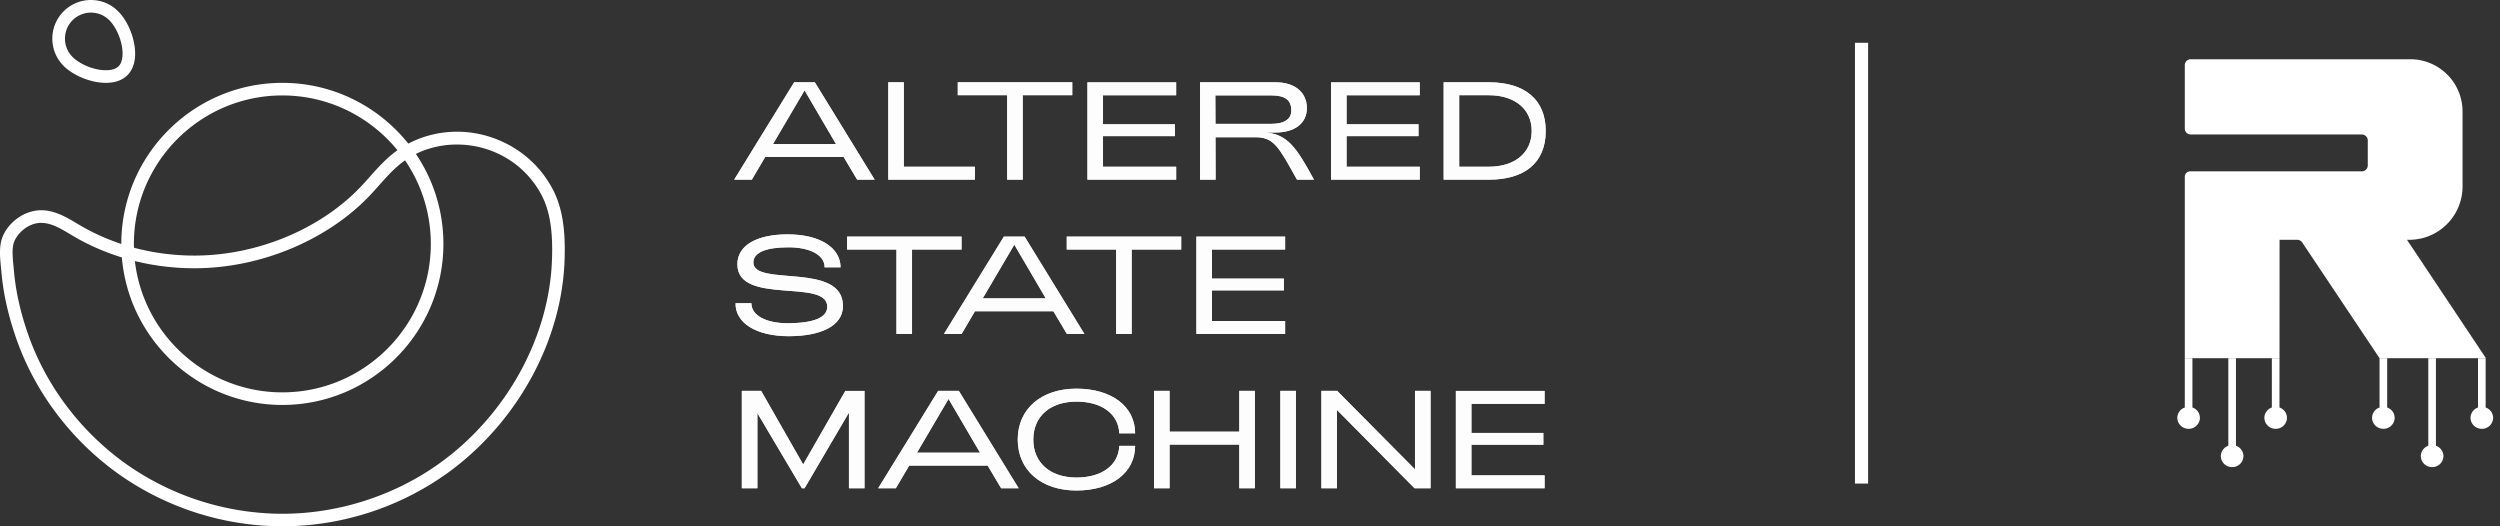 <svg width="190" viewBox="0 0 190 40" fill="none" xmlns="http://www.w3.org/2000/svg">
  <rect x="0" y="0" width="190" height="40" fill="#333333" stroke="none"/>
  <g opacity=".9" fill="#fff">
    <path d="M55.797 13.655h1.343l1.014-1.724h5.963l1.026 1.724h1.332L61.93 6.254h-1.575l-4.557 7.4Zm2.95-2.707 2.4-4.08 2.389 4.08h-4.79ZM67.508 13.655h6.587v-.984h-5.403V6.254h-1.184v7.4ZM76.545 13.655h1.184V7.237h3.764v-.983H72.79v.983h3.754v6.418ZM82.644 13.655h6.746v-.984h-5.561v-2.325h5.466v-.9h-5.466V7.238h5.56v-.983h-6.745v7.4ZM91.204 13.655h1.184l-.01-3.225h3.044c1.406 0 1.776.761 3.15 3.225h1.29c-1.31-2.41-1.998-3.468-3.7-3.584h.782c1.428 0 2.38-.677 2.38-1.861 0-1.131-.846-1.956-2.38-1.956h-5.74v7.4Zm1.173-4.24-.01-2.167h4.207c1.1 0 1.565.349 1.565 1.152 0 .603-.444 1.015-1.564 1.015h-4.198ZM101.157 13.655h6.745v-.984h-5.561v-2.325h5.466v-.9h-5.466V7.238h5.561v-.983h-6.745v7.4ZM109.716 13.655h3.447c2.664 0 4.313-1.248 4.313-3.7 0-2.422-1.639-3.701-4.313-3.701h-3.447v7.4Zm1.184-.984V7.237h2.263c1.934 0 3.245 1.036 3.245 2.717s-1.311 2.717-3.245 2.717H110.9ZM59.952 25.55c2.432 0 4.113-.782 4.113-2.294 0-3.393-6.81-1.427-6.81-3.309 0-.74.931-1.152 2.665-1.152 1.607 0 2.76.57 2.749 1.522h1.216c-.021-1.533-1.618-2.505-4.028-2.505-2.252 0-3.817.782-3.817 2.273 0 3.15 6.83 1.046 6.83 3.224 0 .846-1.057 1.248-3.003 1.258-1.617 0-2.77-.581-2.76-1.522h-1.204c-.032 1.49 1.554 2.506 4.049 2.506ZM68.13 25.381h1.184v-6.417h3.764v-.983h-8.701v.983h3.753v6.418ZM71.738 25.381h1.343l1.015-1.723h5.963l1.025 1.723h1.332l-4.546-7.4h-1.575l-4.557 7.4Zm2.95-2.706 2.4-4.081 2.39 4.08h-4.79ZM84.825 25.381h1.184v-6.417h3.764v-.983h-8.701v.983h3.753v6.418ZM90.925 25.381h6.745v-.983H92.11v-2.326h5.466v-.898h-5.466v-2.21h5.561v-.983h-6.745v7.4ZM56.378 37.108h1.184V31.4l3.384 5.71h.2l3.373-5.752v5.751h1.184v-7.4h-1.459L61.041 35.3l-3.193-5.593h-1.47v7.4ZM66.741 37.108h1.343l1.015-1.723h5.963l1.025 1.723h1.332l-4.546-7.4h-1.575l-4.557 7.4Zm2.95-2.706 2.4-4.081 2.39 4.08h-4.79ZM81.809 37.278c2.675 0 4.461-1.354 4.461-3.394h-1.205c-.053 1.49-1.353 2.41-3.256 2.41-1.967 0-3.278-1.11-3.278-2.886 0-1.787 1.311-2.886 3.278-2.886 1.892 0 3.193.909 3.256 2.41h1.205c0-2.04-1.786-3.394-4.461-3.394-2.675 0-4.462 1.544-4.462 3.87s1.787 3.87 4.462 3.87ZM87.704 37.108h1.184v-3.32h5.296v3.32h1.185v-7.4h-1.184v3.097h-5.297v-3.097h-1.184v7.4ZM97.306 37.108h1.184v-7.4h-1.184v7.4ZM100.424 37.108h1.184v-5.952l5.899 5.952h1.216v-7.4h-1.184v5.962l-5.91-5.962h-1.205v7.4ZM110.645 37.108h6.745v-.983h-5.561V33.8h5.466v-.898h-5.466v-2.21h5.561v-.983h-6.745v7.4Z"/>
  </g>
  <g opacity=".9" fill="#fff">
    <path d="M55.797 13.655h1.343l1.014-1.724h5.963l1.026 1.724h1.332L61.93 6.254h-1.575l-4.557 7.4Zm2.95-2.707 2.4-4.08 2.389 4.08h-4.79ZM67.508 13.655h6.587v-.984h-5.403V6.254h-1.184v7.4ZM76.545 13.655h1.184V7.237h3.764v-.983H72.79v.983h3.754v6.418ZM82.644 13.655h6.746v-.984h-5.561v-2.325h5.466v-.9h-5.466V7.238h5.56v-.983h-6.745v7.4ZM91.204 13.655h1.184l-.01-3.225h3.044c1.406 0 1.776.761 3.15 3.225h1.29c-1.31-2.41-1.998-3.468-3.7-3.584h.782c1.428 0 2.38-.677 2.38-1.861 0-1.131-.846-1.956-2.38-1.956h-5.74v7.4Zm1.173-4.24-.01-2.167h4.207c1.1 0 1.565.349 1.565 1.152 0 .603-.444 1.015-1.564 1.015h-4.198ZM101.157 13.655h6.745v-.984h-5.561v-2.325h5.466v-.9h-5.466V7.238h5.561v-.983h-6.745v7.4ZM109.716 13.655h3.447c2.664 0 4.313-1.248 4.313-3.7 0-2.422-1.639-3.701-4.313-3.701h-3.447v7.4Zm1.184-.984V7.237h2.263c1.934 0 3.245 1.036 3.245 2.717s-1.311 2.717-3.245 2.717H110.9ZM59.952 25.55c2.432 0 4.113-.782 4.113-2.294 0-3.393-6.81-1.427-6.81-3.309 0-.74.931-1.152 2.665-1.152 1.607 0 2.76.57 2.749 1.522h1.216c-.021-1.533-1.618-2.505-4.028-2.505-2.252 0-3.817.782-3.817 2.273 0 3.15 6.83 1.046 6.83 3.224 0 .846-1.057 1.248-3.003 1.258-1.617 0-2.77-.581-2.76-1.522h-1.204c-.032 1.49 1.554 2.506 4.049 2.506ZM68.13 25.381h1.184v-6.417h3.764v-.983h-8.701v.983h3.753v6.418ZM71.738 25.381h1.343l1.015-1.723h5.963l1.025 1.723h1.332l-4.546-7.4h-1.575l-4.557 7.4Zm2.95-2.706 2.4-4.081 2.39 4.08h-4.79ZM84.825 25.381h1.184v-6.417h3.764v-.983h-8.701v.983h3.753v6.418ZM90.925 25.381h6.745v-.983H92.11v-2.326h5.466v-.898h-5.466v-2.21h5.561v-.983h-6.745v7.4ZM56.378 37.108h1.184V31.4l3.384 5.71h.2l3.373-5.752v5.751h1.184v-7.4h-1.459L61.041 35.3l-3.193-5.593h-1.47v7.4ZM66.741 37.108h1.343l1.015-1.723h5.963l1.025 1.723h1.332l-4.546-7.4h-1.575l-4.557 7.4Zm2.95-2.706 2.4-4.081 2.39 4.08h-4.79ZM81.809 37.278c2.675 0 4.461-1.354 4.461-3.394h-1.205c-.053 1.49-1.353 2.41-3.256 2.41-1.967 0-3.278-1.11-3.278-2.886 0-1.787 1.311-2.886 3.278-2.886 1.892 0 3.193.909 3.256 2.41h1.205c0-2.04-1.786-3.394-4.461-3.394-2.675 0-4.462 1.544-4.462 3.87s1.787 3.87 4.462 3.87ZM87.704 37.108h1.184v-3.32h5.296v3.32h1.185v-7.4h-1.184v3.097h-5.297v-3.097h-1.184v7.4ZM97.306 37.108h1.184v-7.4h-1.184v7.4ZM100.424 37.108h1.184v-5.952l5.899 5.952h1.216v-7.4h-1.184v5.962l-5.91-5.962h-1.205v7.4ZM110.645 37.108h6.745v-.983h-5.561V33.8h5.466v-.898h-5.466v-2.21h5.561v-.983h-6.745v7.4Z"/>
  </g>
  <path d="M21.461 39.999a21.64 21.64 0 0 1-12.448-3.974C5.45 33.489 2.703 29.87 1.275 25.84.638 24.049.245 22.3.105 20.645l-.032-.333c-.072-.713-.16-1.599.113-2.293.31-.792 1.02-1.49 1.847-1.821 1.499-.6 2.758.153 3.866.818l.04.024c2.598 1.559 5.656 2.384 8.845 2.384 4.803 0 9.696-2.058 12.762-5.37.194-.209.378-.417.562-.623.816-.914 1.587-1.78 2.767-2.432 2.54-1.402 5.684-1.307 8.207.252a8.093 8.093 0 0 1 2.932 3.142c.577 1.108.864 2.422.903 4.131.01.405.004.828-.012 1.293-.225 6.187-3.662 12.39-8.971 16.19A21.62 21.62 0 0 1 21.459 40l.002-.002ZM3.15 16.935c-.247 0-.498.046-.759.15-.574.23-1.1.748-1.314 1.286-.19.479-.112 1.238-.053 1.848l.034.347c.134 1.575.51 3.243 1.118 4.957 1.364 3.846 3.99 7.302 7.39 9.727a20.653 20.653 0 0 0 11.894 3.796c4.234 0 8.475-1.355 11.917-3.815 5.072-3.629 8.356-9.548 8.571-15.445.017-.448.022-.85.012-1.235-.036-1.56-.287-2.738-.794-3.713a7.158 7.158 0 0 0-2.588-2.771c-2.195-1.355-5.038-1.446-7.24-.228-1.039.572-1.755 1.379-2.516 2.231-.186.21-.375.421-.574.637-3.243 3.504-8.404 5.68-13.466 5.68-3.36 0-6.59-.872-9.337-2.518l-.04-.024c-.793-.477-1.506-.903-2.26-.903l.005-.007Z" fill="#fff"/>
  <path d="M21.46 30.776c-6.75 0-12.241-5.49-12.241-12.24s5.49-12.24 12.24-12.24 12.24 5.49 12.24 12.24-5.49 12.24-12.24 12.24Zm0-23.523c-6.222 0-11.284 5.063-11.284 11.283S15.238 29.82 21.46 29.82c6.22 0 11.283-5.062 11.283-11.283 0-6.22-5.062-11.283-11.283-11.283ZM8.05 6.298a4.2 4.2 0 0 1-.788-.079c-.927-.177-1.855-.641-2.427-1.21A2.935 2.935 0 0 1 6.907 0c.783 0 1.52.304 2.073.86.572.571 1.037 1.5 1.211 2.426.199 1.041.02 1.903-.505 2.427-.385.386-.952.584-1.64.584h.003ZM6.91.958A1.976 1.976 0 0 0 5.515 4.33c.435.436 1.191.81 1.929.949.698.131 1.285.043 1.57-.242.284-.285.375-.871.241-1.57-.138-.735-.512-1.494-.947-1.93A1.961 1.961 0 0 0 6.912.959H6.91Z" fill="#fff"/>
  <path d="M141.476 3.251v33.5" stroke="#fff"/>
  <path d="m188.909 27.189-5.977-8.964h.166a4.054 4.054 0 0 0 4.056-4.057v-5.69a3.973 3.973 0 0 0-3.971-3.976h-16.687a.451.451 0 0 0-.451.451V9.77c0 .249.202.451.451.451h13.003c.25 0 .452.203.452.452v1.897c0 .25-.202.452-.452.452H166.45a.405.405 0 0 0-.405.406v13.797H173.243l.004-9h1.347c.15 0 .29.075.374.2l5.878 8.8h4.877v-.001l2.429-.001v.002h.755v-.036h.002Z" fill="#fff"/>
  <path d="M166.624 30.97v-3.747h-.58v3.747a.836.836 0 0 0-.568.783c0 .462.384.837.858.837a.847.847 0 0 0 .859-.837.836.836 0 0 0-.569-.783ZM173.24 30.97l.002-3.747h-.582v3.747a.835.835 0 0 0-.567.783c0 .462.384.837.858.837a.847.847 0 0 0 .858-.837.836.836 0 0 0-.568-.783h-.001ZM169.933 33.88v-6.657h-.58v6.657a.836.836 0 0 0-.569.784c0 .462.385.836.859.836a.847.847 0 0 0 .858-.836.835.835 0 0 0-.568-.784ZM181.426 30.97v-3.747h-.581v3.747a.836.836 0 0 0-.568.783c0 .462.384.837.858.837a.847.847 0 0 0 .859-.837.836.836 0 0 0-.568-.783ZM188.909 30.97v-3.747h-.58v3.747a.836.836 0 0 0-.568.783c0 .462.384.837.858.837a.847.847 0 0 0 .859-.837.836.836 0 0 0-.569-.783ZM185.131 33.88v-6.657h-.58v6.657a.836.836 0 0 0-.568.783c0 .462.384.837.859.837a.847.847 0 0 0 .858-.837.836.836 0 0 0-.569-.783Z" fill="#fff"/>
</svg>